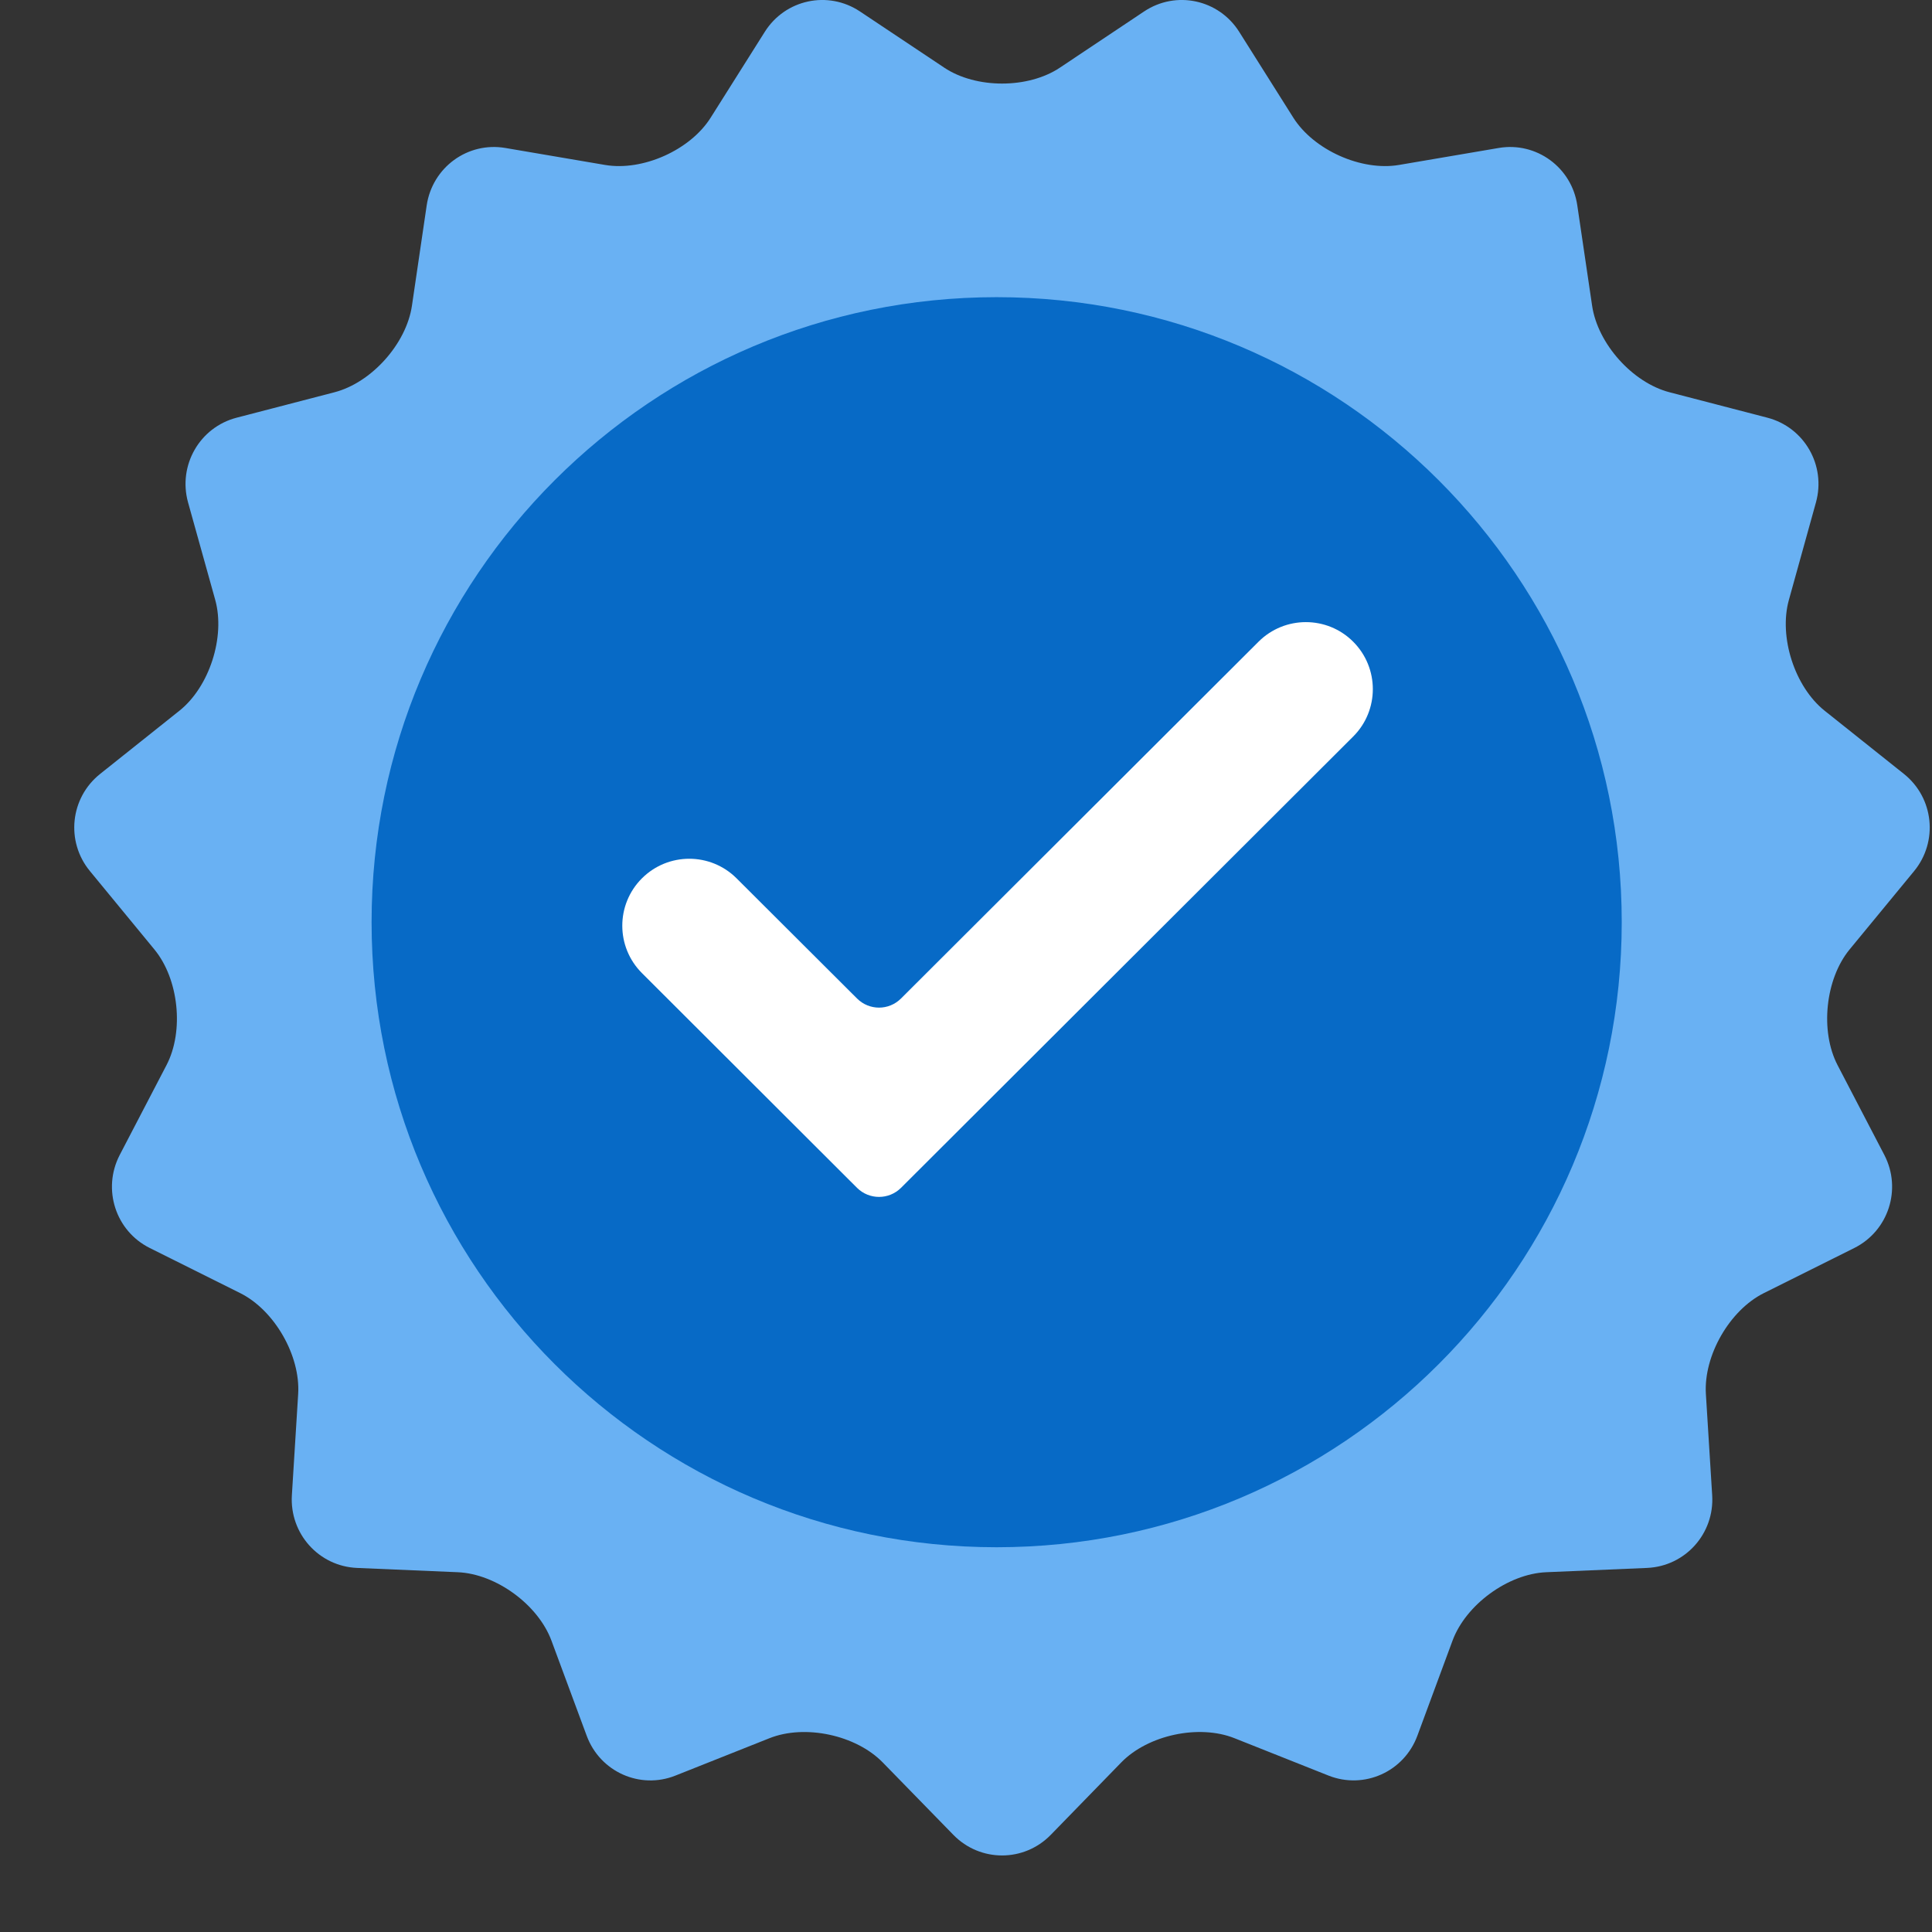 <svg width="27" height="27" viewBox="0 0 27 27" fill="none" xmlns="http://www.w3.org/2000/svg">
<rect x="0" y="0" width="27" height="27" fill="#333333" stroke="none"/>
<path d="M13.195 0.945C13.64 1.242 14.369 1.242 14.813 0.945L15.989 0.16C16.434 -0.137 17.032 -0.009 17.318 0.445L18.074 1.644C18.36 2.097 19.026 2.395 19.552 2.305L20.944 2.068C21.471 1.978 21.966 2.34 22.043 2.871L22.25 4.272C22.328 4.804 22.815 5.348 23.332 5.482L24.698 5.837C25.216 5.971 25.522 6.504 25.378 7.022L25 8.384C24.856 8.901 25.081 9.598 25.499 9.932L26.608 10.816C27.026 11.15 27.09 11.761 26.749 12.175L25.849 13.268C25.509 13.681 25.433 14.409 25.68 14.885L26.334 16.141C26.581 16.617 26.392 17.202 25.914 17.441L24.649 18.072C24.171 18.311 23.807 18.945 23.84 19.481L23.928 20.896C23.962 21.432 23.552 21.889 23.018 21.912L21.608 21.972C21.074 21.995 20.485 22.426 20.299 22.929L19.808 24.257C19.622 24.761 19.063 25.011 18.566 24.814L17.253 24.292C16.757 24.094 16.044 24.246 15.67 24.63L14.684 25.643C14.31 26.026 13.698 26.026 13.324 25.643L12.336 24.63C11.962 24.247 11.25 24.094 10.753 24.292L9.44 24.814C8.944 25.012 8.385 24.761 8.199 24.257L7.707 22.929C7.521 22.426 6.932 21.995 6.398 21.972L4.989 21.912C4.455 21.889 4.046 21.432 4.079 20.896L4.167 19.481C4.2 18.945 3.836 18.311 3.358 18.072L2.093 17.441C1.615 17.203 1.426 16.618 1.673 16.141L2.327 14.885C2.575 14.409 2.498 13.681 2.157 13.268L1.257 12.174C0.916 11.761 0.98 11.15 1.399 10.816L2.508 9.932C2.926 9.598 3.151 8.901 3.008 8.384L2.628 7.021C2.485 6.504 2.79 5.971 3.308 5.837L4.674 5.482C5.192 5.348 5.679 4.804 5.757 4.272L5.963 2.871C6.042 2.339 6.536 1.978 7.063 2.068L8.455 2.305C8.982 2.395 9.647 2.097 9.932 1.644L10.688 0.445C10.974 -0.009 11.572 -0.137 12.018 0.16L13.195 0.945Z" fill="#69B1F3"/>
<path d="M22.664 12.887C22.664 17.712 18.753 21.623 13.928 21.623C9.105 21.623 5.193 17.712 5.193 12.887C5.193 8.064 9.105 4.153 13.928 4.153C18.753 4.153 22.664 8.064 22.664 12.887Z" fill="#076AC6"/>
<path d="M12.591 16.601C12.421 16.769 12.148 16.769 11.978 16.601L8.972 13.6C8.605 13.234 8.605 12.641 8.971 12.275C9.337 11.91 9.928 11.91 10.294 12.275L11.978 13.955C12.148 14.124 12.421 14.124 12.591 13.955L17.588 8.968C17.954 8.603 18.546 8.603 18.911 8.968C19.277 9.334 19.277 9.928 18.911 10.293L12.591 16.601Z" fill="white"/>
</svg>
